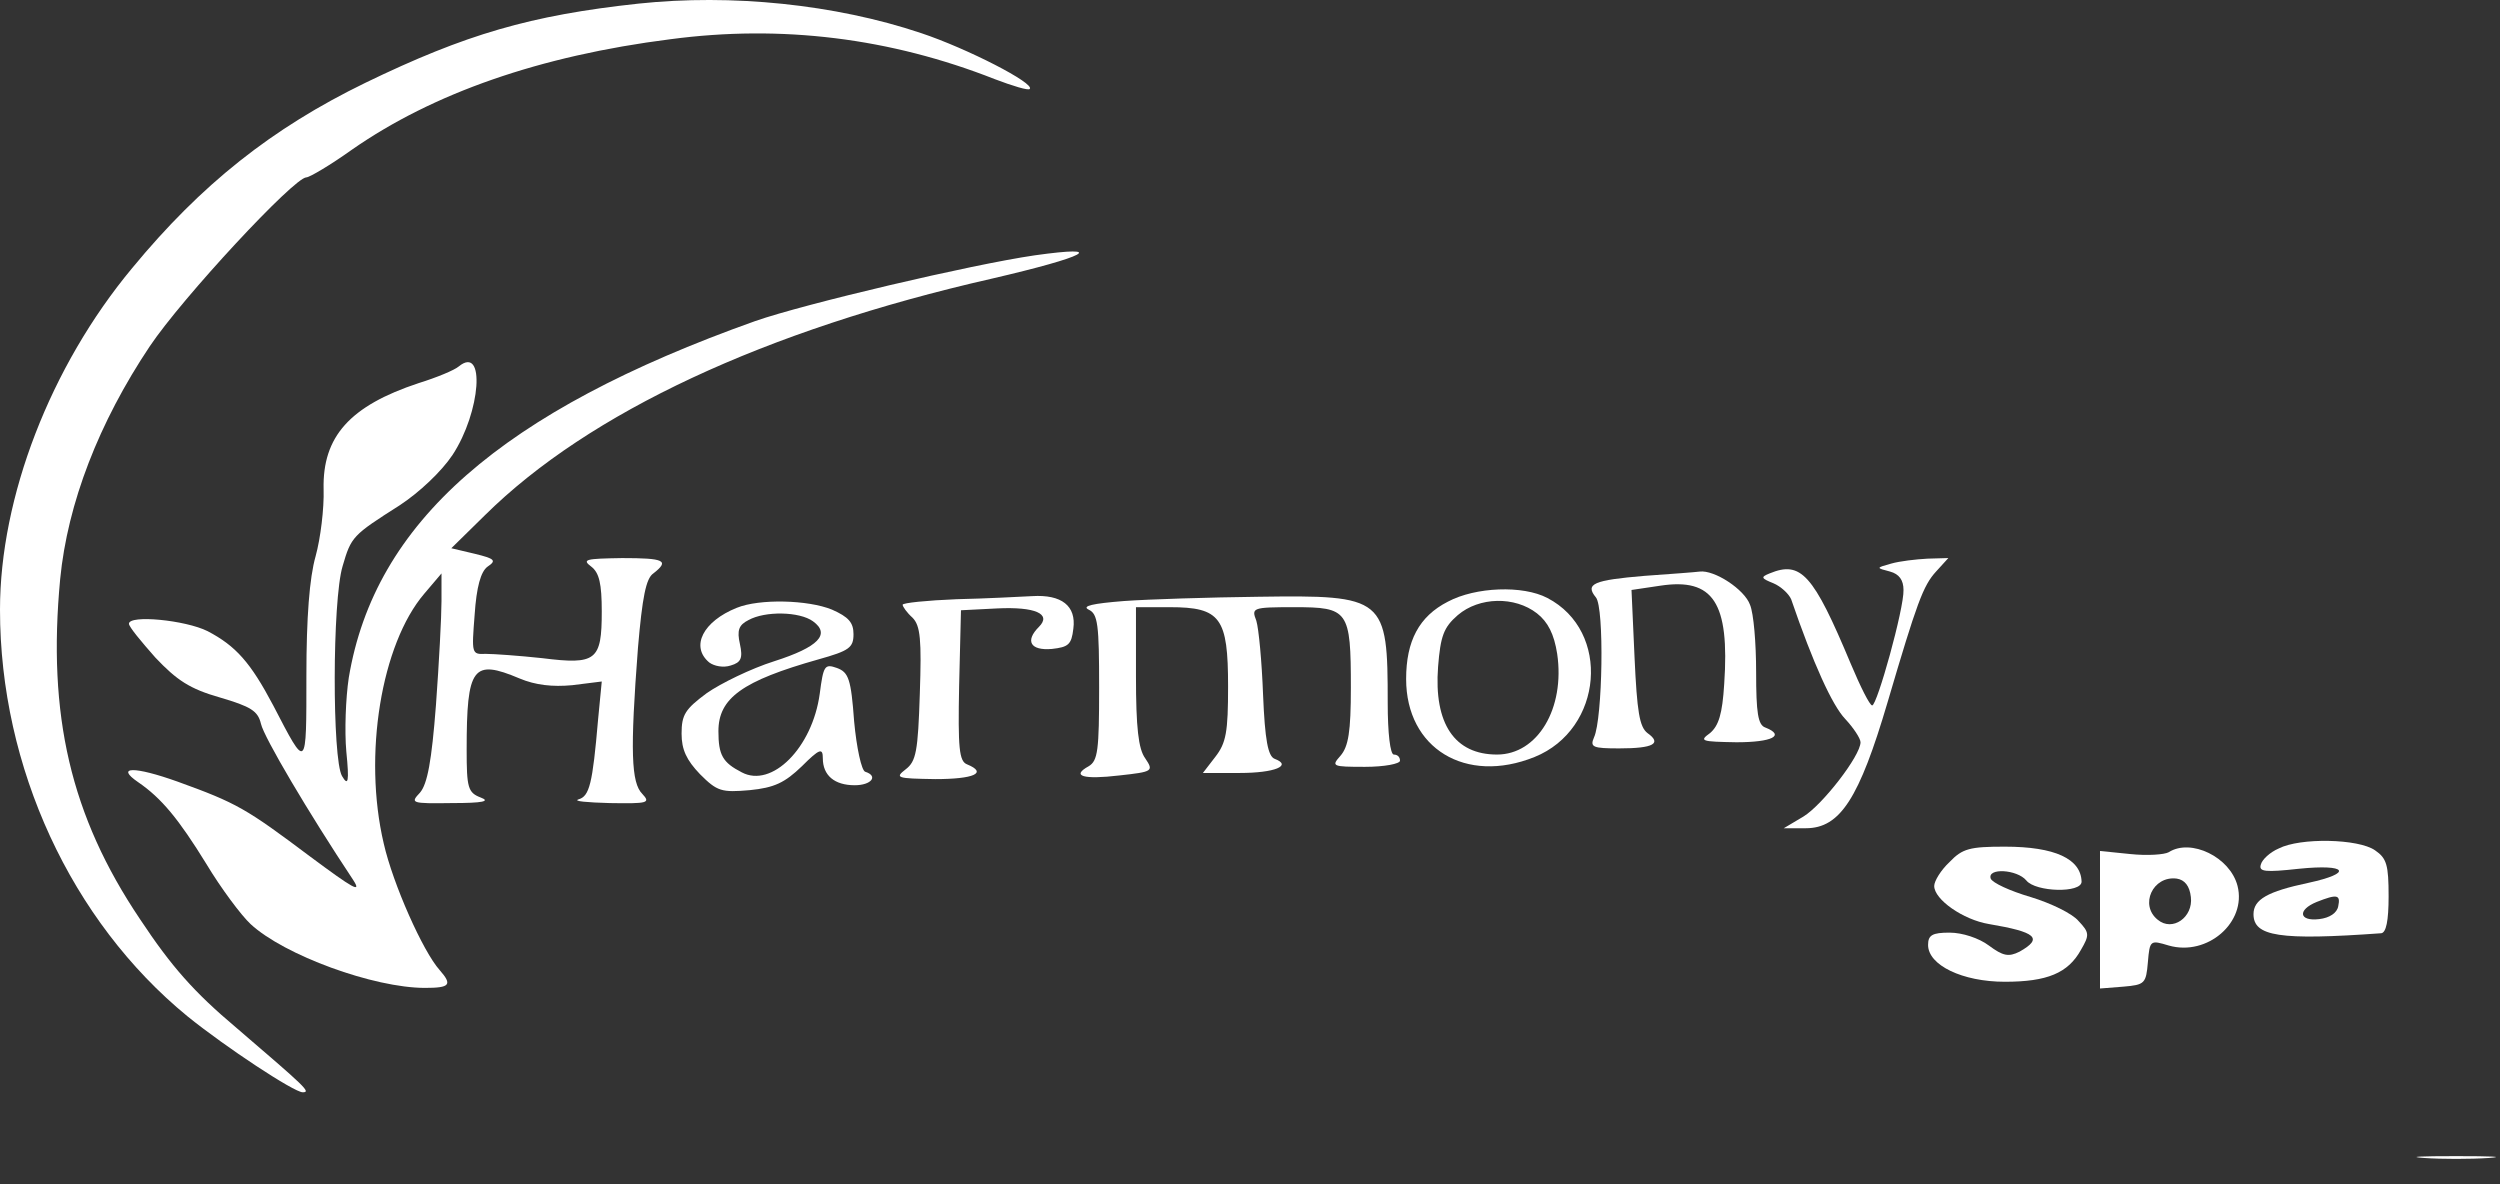 <svg width="95" height="45" viewBox="0 0 95 45" fill="none" xmlns="http://www.w3.org/2000/svg">
<rect x="0" y="0" width="95" height="45" fill="#333333" stroke="none"/>
<path d="M24.267 0.137C20.16 0.58 17.687 1.304 13.883 3.147C10.337 4.873 7.653 6.997 5.017 10.194C1.913 13.927 0 18.897 0 23.167C0 29.163 2.707 34.997 7.117 38.614C8.587 39.803 11.177 41.507 11.503 41.507C11.83 41.507 11.62 41.32 8.983 39.057C7.373 37.703 6.51 36.724 5.32 34.927C2.683 31.007 1.797 27.18 2.287 22C2.567 19.13 3.757 16.05 5.693 13.157C6.93 11.313 11.177 6.74 11.643 6.74C11.76 6.74 12.553 6.274 13.37 5.69C16.45 3.543 20.51 2.12 25.48 1.49C29.703 0.93 33.833 1.444 37.8 3.007C38.477 3.264 39.083 3.45 39.13 3.38C39.34 3.17 36.75 1.84 35 1.257C31.733 0.16 27.79 -0.237 24.267 0.137Z" fill="white"/>
<path d="M39.317 9.703C36.913 10.053 30.567 11.547 28.7 12.2C19.063 15.63 14.233 19.853 13.253 25.757C13.137 26.527 13.09 27.787 13.16 28.557C13.277 29.723 13.23 29.887 12.997 29.49C12.623 28.86 12.623 22.817 13.02 21.51C13.347 20.39 13.393 20.343 15.19 19.2C15.937 18.71 16.777 17.917 17.197 17.287C18.27 15.653 18.457 13.087 17.43 13.927C17.267 14.067 16.59 14.347 15.913 14.557C13.3 15.42 12.25 16.587 12.297 18.593C12.32 19.317 12.18 20.46 11.993 21.137C11.76 21.953 11.643 23.47 11.643 25.663C11.643 29.303 11.667 29.28 10.383 26.807C9.52 25.173 8.96 24.543 7.887 23.983C7.047 23.563 4.9 23.353 4.9 23.703C4.9 23.82 5.367 24.38 5.903 24.987C6.72 25.85 7.21 26.177 8.353 26.503C9.543 26.853 9.8 27.017 9.917 27.507C10.033 28.02 11.713 30.867 13.417 33.433C13.767 33.97 13.417 33.76 11.783 32.547C9.357 30.727 9.007 30.517 6.743 29.7C5.11 29.117 4.363 29.117 5.25 29.723C6.137 30.33 6.79 31.123 7.84 32.827C8.4 33.76 9.17 34.787 9.52 35.113C10.803 36.303 14.21 37.54 16.147 37.54C17.103 37.54 17.197 37.423 16.707 36.863C16.077 36.163 14.933 33.597 14.583 32.057C13.79 28.697 14.49 24.473 16.123 22.56L16.777 21.79V22.84C16.777 23.423 16.683 25.197 16.567 26.783C16.403 28.93 16.24 29.793 15.96 30.12C15.587 30.517 15.61 30.54 17.173 30.517C18.363 30.517 18.643 30.447 18.27 30.307C17.78 30.12 17.733 29.933 17.733 28.487C17.733 25.337 17.967 25.033 19.74 25.78C20.347 26.037 21 26.107 21.747 26.037L22.867 25.897L22.727 27.343C22.517 29.793 22.4 30.26 21.98 30.377C21.77 30.447 22.307 30.493 23.17 30.517C24.617 30.54 24.733 30.517 24.407 30.167C23.987 29.747 23.94 28.557 24.243 24.613C24.407 22.7 24.547 21.977 24.827 21.79C25.457 21.3 25.247 21.207 23.637 21.207C22.26 21.23 22.097 21.253 22.47 21.533C22.773 21.767 22.867 22.187 22.867 23.237C22.867 25.103 22.657 25.267 20.603 25.01C19.74 24.917 18.76 24.847 18.457 24.847C17.92 24.87 17.92 24.847 18.037 23.353C18.107 22.303 18.27 21.72 18.527 21.533C18.877 21.3 18.807 21.23 18.037 21.043L17.15 20.833L18.433 19.573C22.377 15.677 29.073 12.55 37.683 10.59C41.3 9.75 42.14 9.307 39.317 9.703Z" fill="white"/>
<path d="M71.867 21.416C71.283 21.579 71.283 21.579 71.82 21.719C72.17 21.813 72.333 22.046 72.333 22.419C72.357 23.119 71.33 26.806 71.143 26.806C71.05 26.806 70.7 26.106 70.327 25.219C68.903 21.813 68.437 21.299 67.247 21.789C66.897 21.929 66.92 21.976 67.387 22.163C67.667 22.279 67.97 22.559 68.063 22.769C68.903 25.219 69.627 26.806 70.117 27.319C70.443 27.669 70.7 28.066 70.7 28.206C70.7 28.719 69.253 30.586 68.53 31.029L67.783 31.473H68.623C69.93 31.473 70.653 30.329 71.727 26.689C72.847 22.886 73.08 22.256 73.57 21.719L74.037 21.206L73.243 21.229C72.8 21.253 72.193 21.323 71.867 21.416Z" fill="white"/>
<path d="M62.487 21.883C60.55 22.046 60.223 22.186 60.643 22.7C60.97 23.073 60.9 27.32 60.573 28.02C60.41 28.393 60.527 28.439 61.53 28.439C62.837 28.439 63.163 28.253 62.603 27.856C62.3 27.623 62.207 27.04 62.113 24.986L61.997 22.419L63.093 22.256C65.1 21.953 65.73 22.886 65.52 25.989C65.45 27.133 65.31 27.576 64.983 27.856C64.563 28.16 64.633 28.183 65.987 28.206C67.34 28.206 67.853 27.95 67.083 27.646C66.803 27.553 66.733 27.086 66.733 25.546C66.733 24.45 66.64 23.306 66.5 22.98C66.29 22.396 65.147 21.649 64.587 21.72C64.423 21.743 63.467 21.813 62.487 21.883Z" fill="white"/>
<path d="M55.02 22.863C53.923 23.423 53.433 24.357 53.433 25.803C53.433 28.44 55.697 29.817 58.31 28.767C60.923 27.716 61.227 23.983 58.8 22.723C57.867 22.233 56.07 22.303 55.02 22.863ZM58.403 23.306C58.823 23.633 59.057 24.1 59.173 24.846C59.477 26.923 58.427 28.673 56.887 28.673C55.277 28.673 54.483 27.506 54.647 25.337C54.74 24.17 54.857 23.843 55.393 23.377C56.21 22.677 57.563 22.653 58.403 23.306Z" fill="white"/>
<path d="M36.353 22.77C35.21 22.816 34.3 22.91 34.3 22.98C34.3 23.05 34.463 23.283 34.673 23.47C34.977 23.773 35.023 24.31 34.953 26.363C34.883 28.556 34.813 28.93 34.417 29.233C33.997 29.56 34.067 29.583 35.537 29.606C37.007 29.606 37.543 29.373 36.75 29.046C36.447 28.93 36.4 28.44 36.447 26.06L36.517 23.19L37.893 23.12C39.34 23.05 39.97 23.33 39.48 23.82C38.943 24.356 39.153 24.73 39.97 24.66C40.6 24.59 40.717 24.496 40.787 23.89C40.903 23.026 40.343 22.583 39.223 22.653C38.757 22.676 37.473 22.746 36.353 22.77Z" fill="white"/>
<path d="M42.7 22.84C41.533 22.933 41.09 23.027 41.37 23.167C41.72 23.33 41.767 23.727 41.767 26.13C41.767 28.51 41.72 28.907 41.37 29.117C40.693 29.49 41.16 29.63 42.537 29.467C43.82 29.327 43.843 29.303 43.517 28.814C43.26 28.463 43.167 27.647 43.167 25.71V23.073H44.45C46.387 23.073 46.667 23.47 46.667 26.084C46.667 27.81 46.597 28.23 46.177 28.767L45.71 29.373H47.11C48.44 29.373 49.117 29.093 48.44 28.837C48.183 28.744 48.067 28.113 47.997 26.41C47.95 25.15 47.833 23.89 47.74 23.587C47.553 23.097 47.577 23.073 49.187 23.073C51.24 23.073 51.333 23.19 51.333 26.13C51.333 27.81 51.24 28.37 50.937 28.72C50.587 29.117 50.61 29.14 51.87 29.14C52.617 29.14 53.2 29.023 53.2 28.907C53.2 28.767 53.107 28.674 52.967 28.674C52.827 28.674 52.733 27.857 52.733 26.713C52.733 22.7 52.64 22.607 47.81 22.677C45.967 22.7 43.657 22.77 42.7 22.84Z" fill="white"/>
<path d="M28 23.096C26.717 23.609 26.227 24.566 26.95 25.173C27.137 25.313 27.487 25.383 27.767 25.289C28.163 25.173 28.233 25.009 28.117 24.473C28 23.959 28.07 23.749 28.443 23.563C29.073 23.213 30.38 23.236 30.893 23.609C31.57 24.099 31.103 24.589 29.423 25.126C28.537 25.406 27.393 25.966 26.857 26.339C26.04 26.946 25.9 27.156 25.9 27.879C25.9 28.486 26.087 28.883 26.6 29.419C27.253 30.073 27.417 30.119 28.49 30.026C29.423 29.933 29.82 29.746 30.473 29.116C31.15 28.439 31.267 28.416 31.267 28.813C31.267 29.466 31.71 29.839 32.48 29.839C33.11 29.839 33.39 29.489 32.877 29.326C32.737 29.279 32.55 28.416 32.457 27.413C32.34 25.803 32.247 25.546 31.803 25.383C31.337 25.219 31.29 25.289 31.15 26.363C30.87 28.416 29.33 29.956 28.187 29.349C27.463 28.976 27.3 28.696 27.3 27.786C27.3 26.526 28.21 25.873 31.103 25.056C32.27 24.729 32.433 24.613 32.433 24.099C32.433 23.656 32.247 23.446 31.617 23.166C30.707 22.793 28.863 22.746 28 23.096Z" fill="white"/>
<path d="M86.59 32.243C86.263 32.383 85.96 32.663 85.913 32.849C85.82 33.13 86.077 33.153 87.36 33.013C89.203 32.826 89.437 33.176 87.71 33.55C86.17 33.876 85.633 34.179 85.633 34.739C85.633 35.58 86.613 35.743 90.487 35.463C90.673 35.44 90.767 34.996 90.767 34.063C90.767 32.873 90.697 32.616 90.253 32.313C89.623 31.869 87.407 31.823 86.59 32.243ZM88.853 34.436C88.807 34.693 88.527 34.88 88.13 34.926C87.36 35.02 87.29 34.576 88.037 34.273C88.807 33.969 88.947 33.993 88.853 34.436Z" fill="white"/>
<path d="M74.083 32.757C73.757 33.06 73.5 33.48 73.5 33.667C73.5 34.18 74.597 34.95 75.577 35.113C77.373 35.417 77.653 35.65 76.743 36.163C76.323 36.373 76.113 36.327 75.577 35.93C75.203 35.65 74.573 35.44 74.083 35.44C73.43 35.44 73.267 35.533 73.267 35.907C73.267 36.677 74.573 37.307 76.183 37.307C77.793 37.307 78.587 36.98 79.077 36.093C79.403 35.533 79.403 35.44 78.983 34.997C78.75 34.717 77.933 34.32 77.163 34.087C76.37 33.853 75.717 33.55 75.647 33.387C75.507 32.967 76.65 33.037 77 33.457C77.35 33.9 79.1 33.947 79.1 33.503C79.077 32.64 78.097 32.173 76.183 32.173C74.853 32.173 74.573 32.243 74.083 32.757Z" fill="white"/>
<path d="M82.413 32.383C82.25 32.477 81.597 32.523 80.943 32.453L79.8 32.337V34.95V37.563L80.687 37.493C81.503 37.423 81.55 37.377 81.62 36.56C81.69 35.72 81.713 35.72 82.413 35.93C83.883 36.35 85.377 35.044 85.027 33.667C84.747 32.57 83.253 31.847 82.413 32.383ZM83.253 34.087C83.347 34.857 82.553 35.417 81.993 34.95C81.293 34.39 81.807 33.27 82.717 33.387C83.02 33.434 83.207 33.667 83.253 34.087Z" fill="white"/>
<path d="M92.12 44.003C92.773 44.05 93.893 44.05 94.57 44.003C95.223 43.956 94.687 43.933 93.333 43.933C91.98 43.933 91.443 43.956 92.12 44.003Z" fill="white"/>
</svg>

